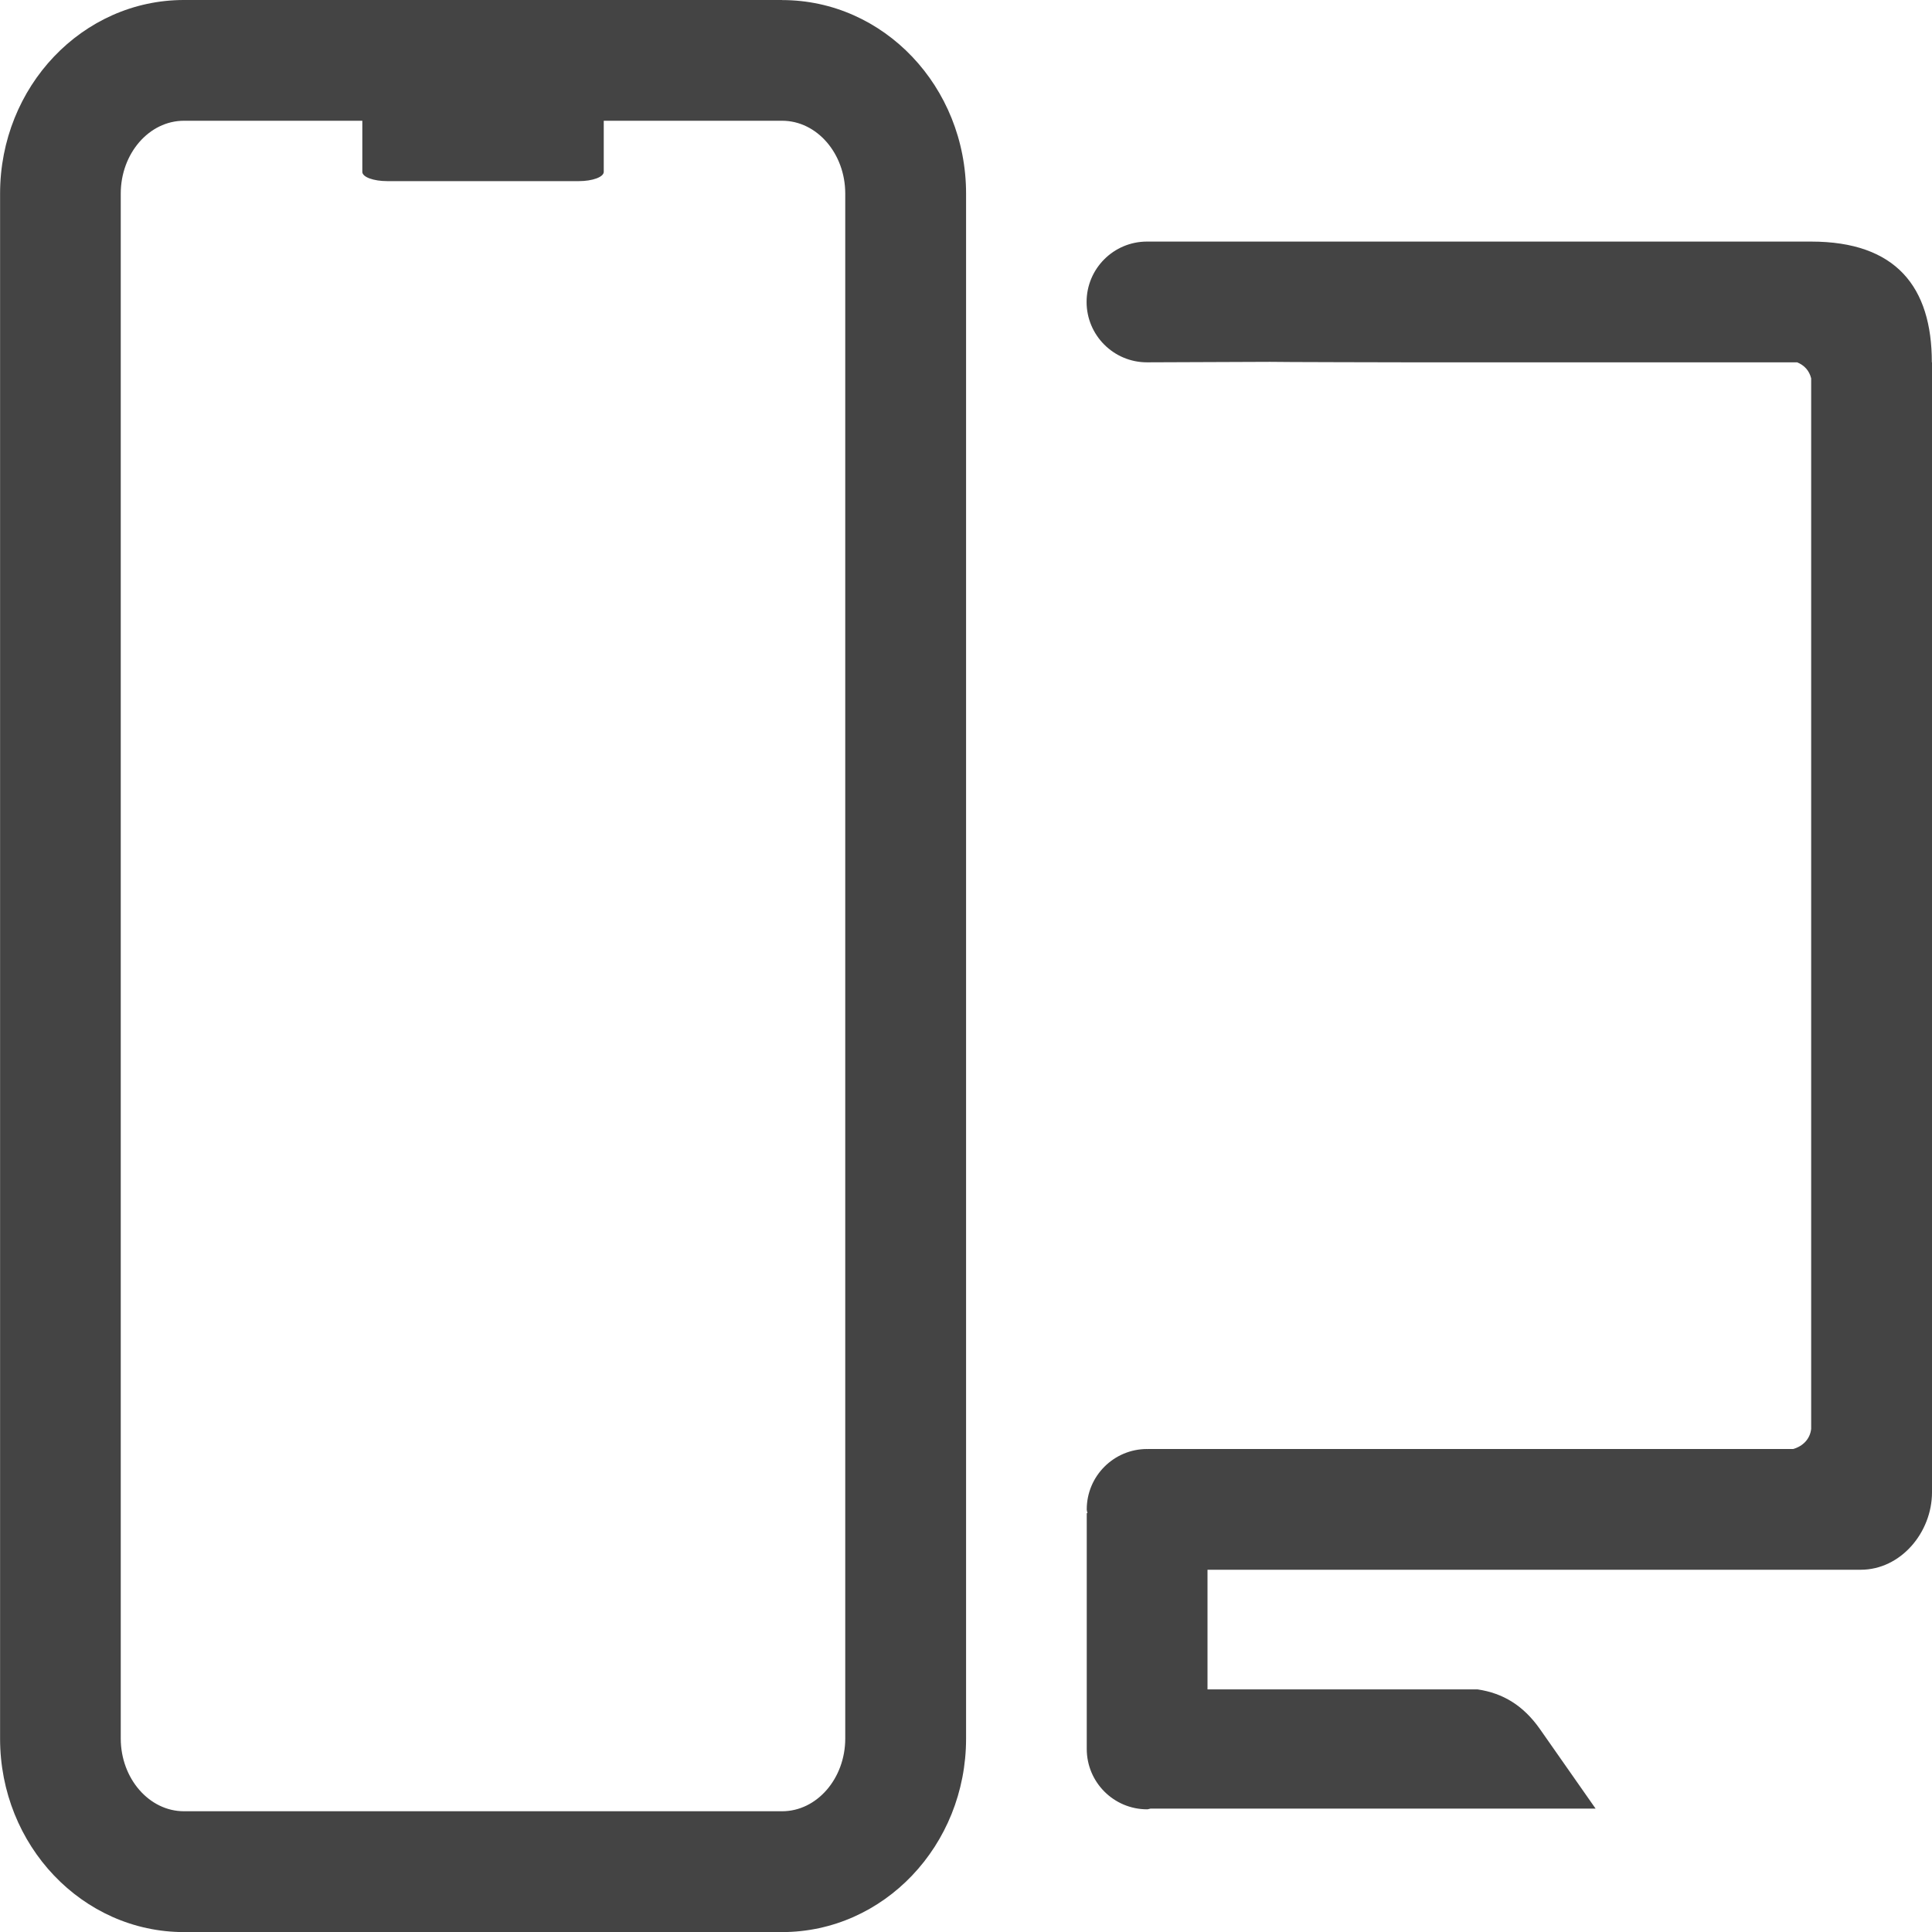 <!-- Generated by IcoMoon.io -->
<svg version="1.1" xmlns="http://www.w3.org/2000/svg" width="24" height="24" viewBox="0 0 24 24">
<title>multiplataform</title>
<path fill="#444" d="M24 4.5v14.038c0 0.497-0.387 0.962-0.886 0.962h-8.114v1.486h3.354c0.317 0.047 0.569 0.2 0.774 0.491l0.693 0.99h-5.528c-0.015 0.002-0.028 0.009-0.043 0.009-0.414 0-0.75-0.336-0.75-0.75v-2.929h0.009c-0.002-0.015-0.009-0.030-0.009-0.047 0-0.414 0.336-0.75 0.75-0.75 0.002 0 0.003 0.002 0.006 0.002 0.001 0 0.001-0.002 0.001-0.002h8.019c0.12-0.035 0.209-0.123 0.223-0.25v-13.050c-0.024-0.096-0.084-0.162-0.174-0.199h-4.842c-0.006 0-1.699-0.003-1.706-0.006-0.009 0-1.518 0.006-1.529 0.006-0.414 0-0.75-0.336-0.75-0.75s0.336-0.75 0.75-0.75h8.25c1.055 0 1.5 0.563 1.5 1.5zM9.716 0h-7.431c-1.26 0-2.284 1.074-2.284 2.405v19.193c0 1.329 1.025 2.403 2.284 2.403h7.43c1.261 0 2.286-1.074 2.286-2.404v-19.191c0-1.331-1.024-2.405-2.284-2.405zM10.5 21.596c0 0.498-0.353 0.904-0.784 0.904h-7.431c-0.432 0-0.785-0.407-0.785-0.904v-19.191c0-0.498 0.352-0.905 0.785-0.905h2.216v0.635c0 0.065 0.139 0.115 0.31 0.115h2.38c0.17 0 0.309-0.051 0.309-0.115v-0.635h2.216c0.432 0 0.784 0.407 0.784 0.905v19.191z"></path>
</svg>
